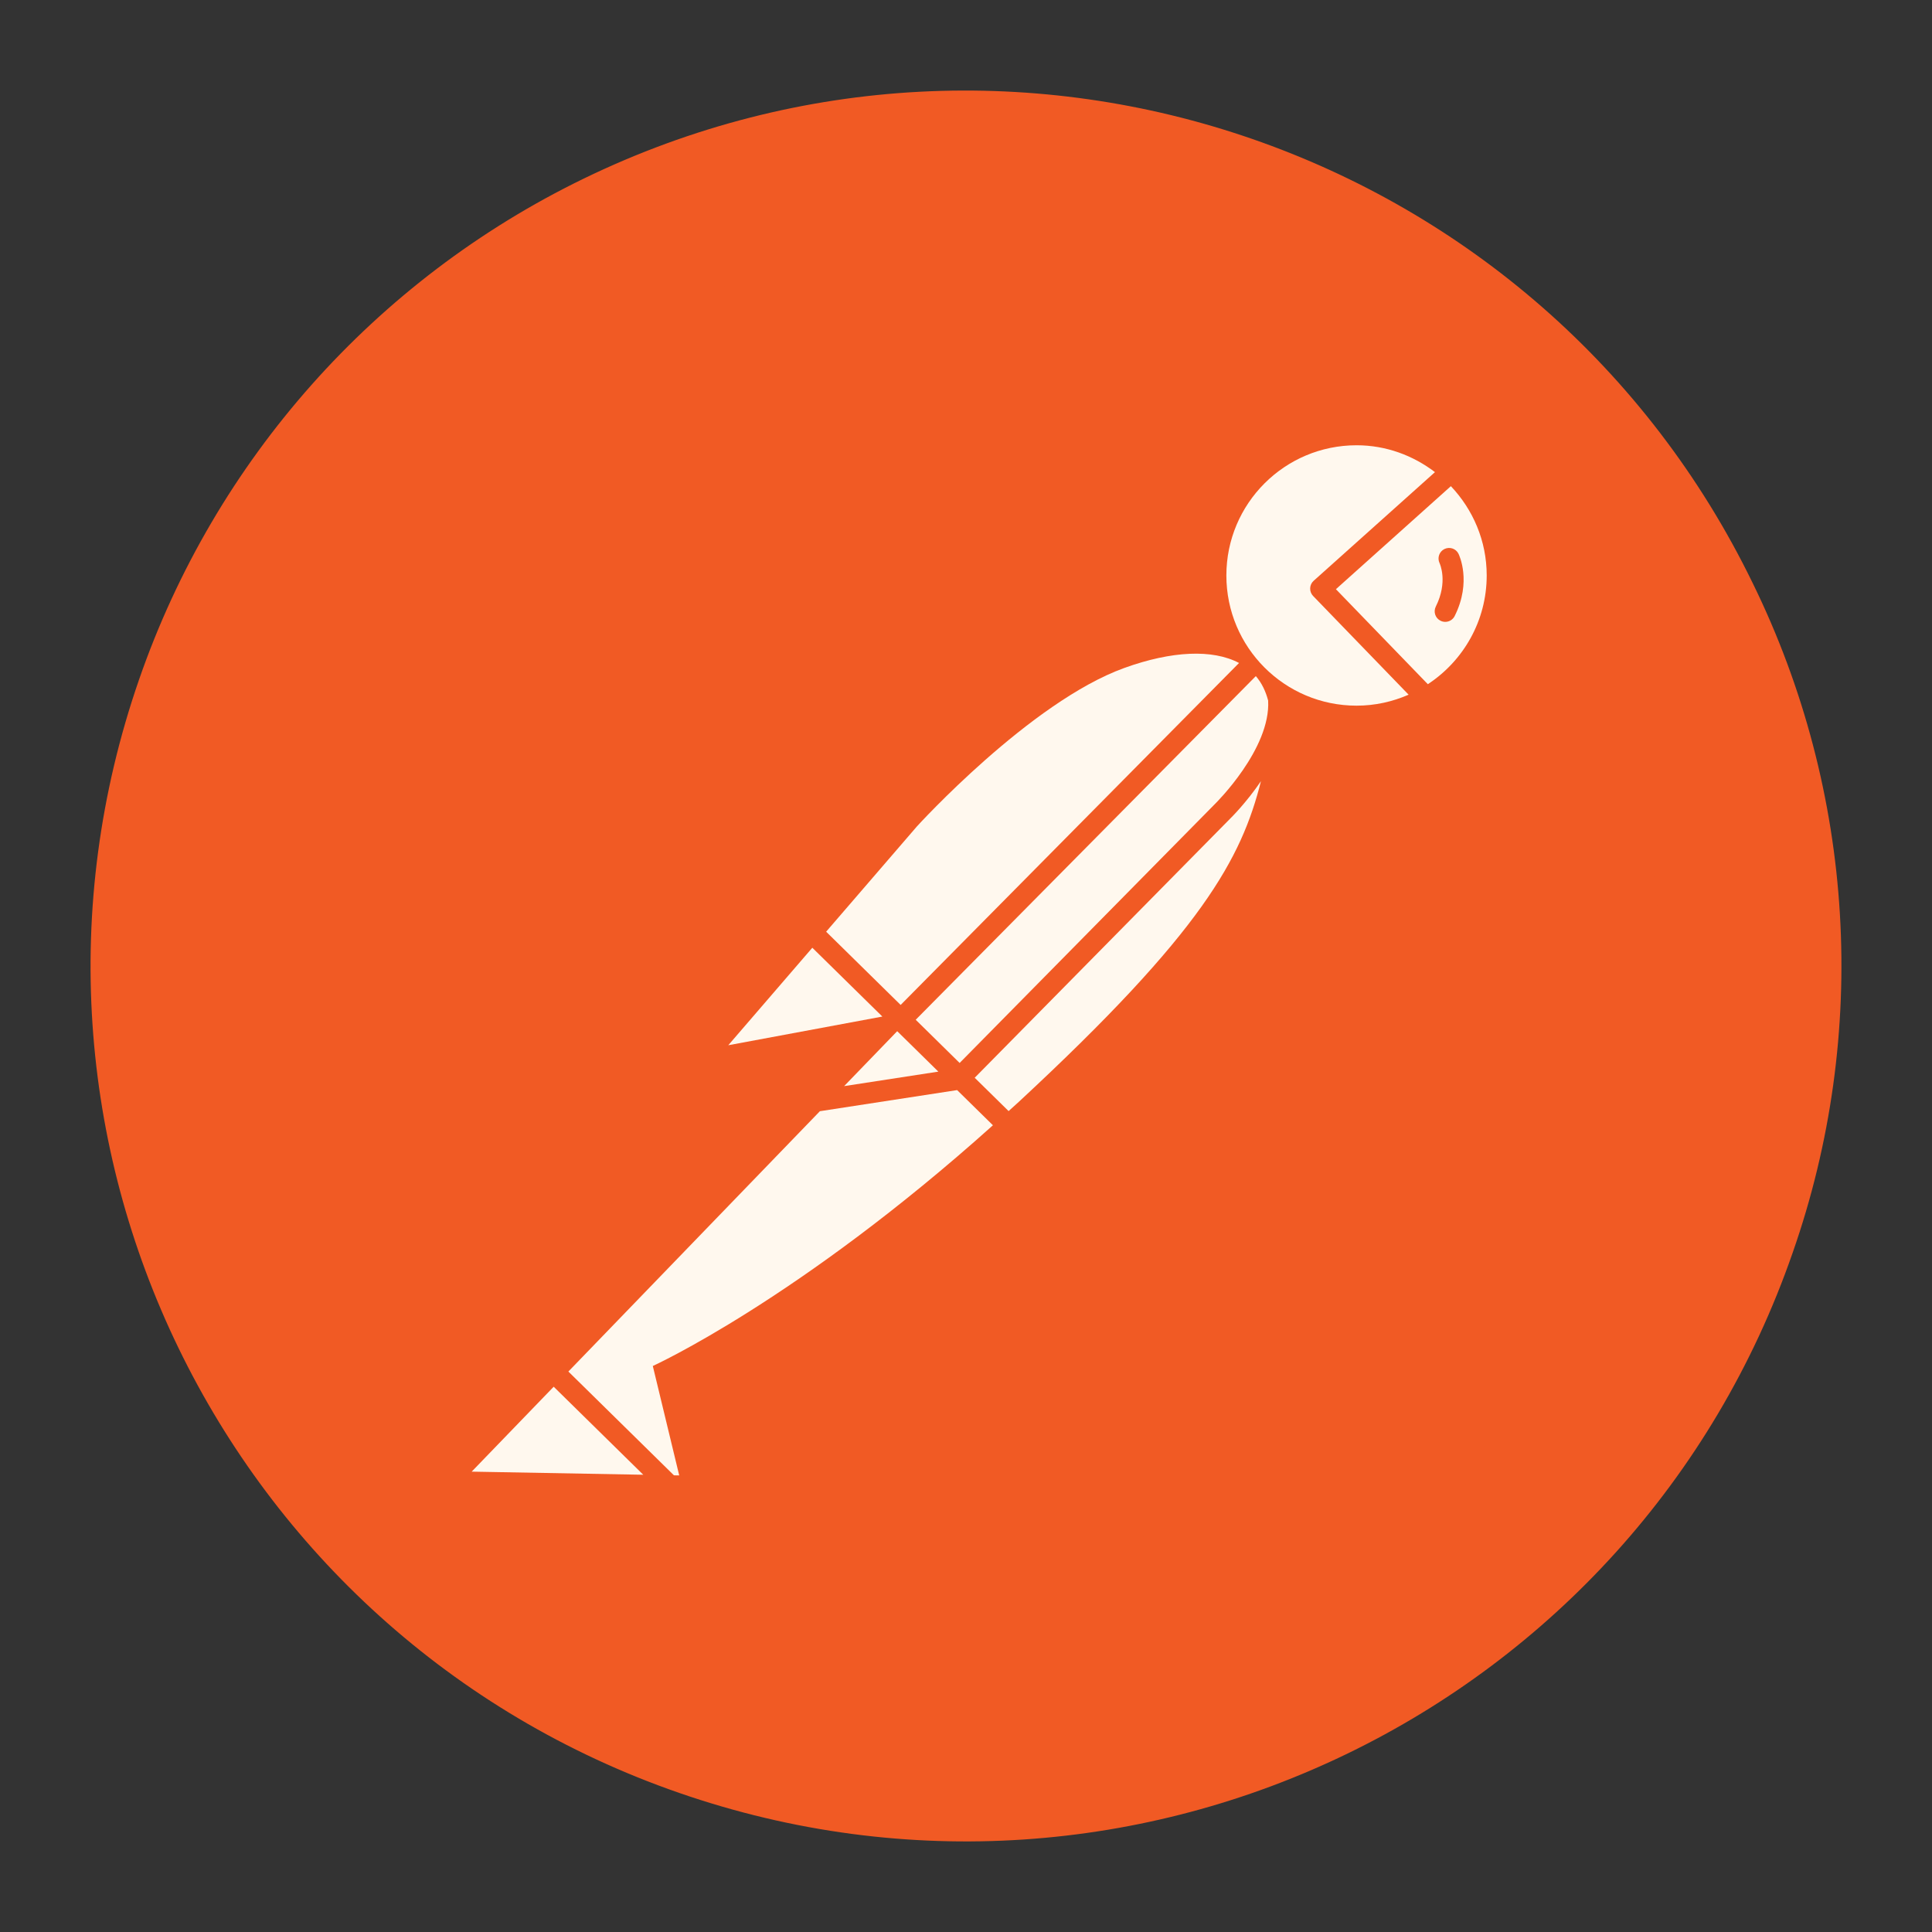 <?xml version="1.0" encoding="UTF-8"?>
<svg xmlns="http://www.w3.org/2000/svg" xmlns:xlink="http://www.w3.org/1999/xlink" width="512pt" height="512pt" viewBox="0 0 512 512" version="1.1">
<rect x="0" y="0" width="512" height="512" fill="#333333" stroke="none"/>
<g id="surface1038360">
<path style=" stroke:none;fill-rule:nonzero;fill:rgb(94.51%,35.294%,14.118%);fill-opacity:1;" d="M 44.473 182.695 C 4.039 299.527 65.977 427.023 182.816 467.457 C 299.656 507.887 427.152 445.961 467.586 329.121 C 508.016 212.281 446.078 84.793 329.246 44.359 C 212.414 3.93 84.91 65.855 44.473 182.695 Z M 44.473 182.695 "/>
<path style=" stroke:none;fill-rule:nonzero;fill:rgb(94.51%,35.294%,14.118%);fill-opacity:1;" d="M 385.969 385.961 C 314.145 457.762 197.711 457.742 125.91 385.922 C 54.113 314.098 54.137 197.664 125.961 125.863 C 197.785 54.062 314.215 54.078 386.016 125.902 C 400.473 140.367 412.426 157.145 421.359 175.543 C 455.625 246.055 441.414 330.535 385.969 385.961 Z M 385.969 385.961 "/>
<path style=" stroke:none;fill-rule:nonzero;fill:rgb(94.51%,35.294%,14.118%);fill-opacity:1;" d="M 464.512 154.586 C 408.551 39.406 269.824 -8.594 154.641 47.359 C 99.328 74.23 56.961 121.977 36.855 180.09 C -5.098 301.098 58.992 433.199 180.008 475.145 C 301.023 517.09 433.121 453 475.07 331.992 C 495.426 273.832 491.625 209.93 464.512 154.586 Z M 459.961 326.48 C 420.91 439.121 297.945 498.785 185.297 459.742 C 72.648 420.703 12.984 297.734 52.023 185.09 C 91.062 72.441 214.039 12.777 326.688 51.824 C 380.777 70.574 425.207 110.039 450.199 161.543 C 475.199 213.047 478.703 272.383 459.961 326.48 Z M 459.961 326.48 "/>
<path style=" stroke:none;fill-rule:nonzero;fill:rgb(94.51%,35.294%,14.118%);fill-opacity:1;" d="M 369.008 369 C 365.887 372.121 365.887 377.184 369.008 380.305 L 380.312 391.609 C 383.434 394.727 388.496 394.727 391.617 391.609 C 394.734 388.488 394.734 383.426 391.617 380.305 L 380.312 369 C 377.191 365.879 372.137 365.879 369.008 369 Z M 369.008 369 "/>
<path style=" stroke:none;fill-rule:nonzero;fill:rgb(94.51%,35.294%,14.118%);fill-opacity:1;" d="M 403.383 335.527 C 399.48 333.457 394.641 334.945 392.574 338.84 C 390.609 342.551 391.848 347.16 395.414 349.375 L 409.266 357.344 C 413.121 359.543 418.031 358.199 420.23 354.344 C 422.434 350.488 421.09 345.574 417.23 343.375 Z M 403.383 335.527 "/>
<path style=" stroke:none;fill-rule:nonzero;fill:rgb(94.51%,35.294%,14.118%);fill-opacity:1;" d="M 302.695 407.273 C 298.434 408.406 295.887 412.793 297.031 417.055 C 297.039 417.07 297.039 417.09 297.047 417.113 L 301.176 432.543 C 302.496 436.762 306.984 439.105 311.191 437.785 C 315.16 436.543 317.512 432.473 316.609 428.414 L 312.48 412.984 C 311.367 408.711 307 406.152 302.727 407.266 C 302.711 407.273 302.703 407.273 302.695 407.273 Z M 302.695 407.273 "/>
<path style=" stroke:none;fill-rule:nonzero;fill:rgb(94.51%,35.294%,14.118%);fill-opacity:1;" d="M 417.121 297.031 C 412.809 296.07 408.535 298.785 407.574 303.098 C 406.672 307.152 409.023 311.223 412.992 312.465 L 428.426 316.594 C 432.734 317.551 437.008 314.84 437.969 310.527 C 438.871 306.473 436.52 302.398 432.551 301.16 Z M 417.121 297.031 "/>
<path style=" stroke:none;fill-rule:nonzero;fill:rgb(94.51%,35.294%,14.118%);fill-opacity:1;" d="M 338.367 392.52 C 334.566 394.742 333.281 399.625 335.488 403.434 L 343.398 417.223 C 345.473 421.129 350.312 422.609 354.207 420.535 C 358.113 418.465 359.594 413.625 357.52 409.727 C 357.434 409.566 357.344 409.406 357.246 409.258 L 349.281 395.406 C 347.055 391.602 342.176 390.312 338.367 392.52 Z M 338.367 392.52 "/>
<path style=" stroke:none;fill-rule:nonzero;fill:rgb(94.51%,35.294%,14.118%);fill-opacity:1;" d="M 252.719 82.32 C 257.098 81.711 260.145 77.672 259.535 73.305 C 259.062 69.91 256.48 67.191 253.113 66.551 C 246.434 66.457 239.754 66.719 233.098 67.344 C 228.68 67.488 225.223 71.191 225.375 75.602 C 225.52 80.016 229.223 83.473 233.633 83.32 C 233.961 83.312 234.297 83.281 234.625 83.223 C 240.641 82.602 246.68 82.297 252.719 82.32 Z M 252.719 82.32 "/>
<path style=" stroke:none;fill-rule:nonzero;fill:rgb(94.51%,35.294%,14.118%);fill-opacity:1;" d="M 91.602 195.383 C 109.32 144.52 150.297 105.184 201.84 89.551 C 206.07 88.289 208.473 83.832 207.207 79.602 C 205.945 75.367 201.488 72.969 197.258 74.23 C 140.961 91.359 96.207 134.305 76.785 189.848 C 75.215 193.977 77.289 198.594 81.414 200.16 C 85.543 201.727 90.16 199.656 91.727 195.527 C 91.785 195.391 91.832 195.246 91.871 195.105 Z M 91.602 195.383 "/>
<path style=" stroke:none;fill-rule:nonzero;fill:rgb(100%,97.255%,93.333%);fill-opacity:1;" d="M 336.07 185.656 C 335.406 183.121 334.328 180.93 332.809 179.176 L 242.672 270.246 L 254.312 281.695 L 322 213.039 C 322.199 212.848 336.793 198.449 336.07 185.656 Z M 336.07 185.656 "/>
<path style=" stroke:none;fill-rule:nonzero;fill:rgb(100%,97.255%,93.333%);fill-opacity:1;" d="M 248.672 283.992 L 237.77 273.273 L 223.703 287.832 Z M 248.672 283.992 "/>
<path style=" stroke:none;fill-rule:nonzero;fill:rgb(100%,97.255%,93.333%);fill-opacity:1;" d="M 253.648 288.887 L 217.281 294.48 L 150.625 363.473 L 178.602 390.977 L 180 391 L 173 362 C 173 362 211.559 344.488 263.137 298.207 Z M 253.648 288.887 "/>
<path style=" stroke:none;fill-rule:nonzero;fill:rgb(100%,97.255%,93.333%);fill-opacity:1;" d="M 146.734 367.496 L 125 390 L 170.473 390.824 Z M 146.734 367.496 "/>
<path style=" stroke:none;fill-rule:nonzero;fill:rgb(100%,97.255%,93.333%);fill-opacity:1;" d="M 325.945 217.008 L 258.305 285.617 L 267.289 294.449 C 268.199 293.617 269.078 292.848 269.992 292 C 318.734 246.801 328.984 227.52 334.168 207.016 C 330.281 212.719 326.289 216.68 325.945 217.008 Z M 325.945 217.008 "/>
<path style=" stroke:none;fill-rule:nonzero;fill:rgb(100%,97.255%,93.333%);fill-opacity:1;" d="M 238.68 266.32 L 328.359 175.695 C 321.359 172 310.566 172.473 298 177 C 273 186 243 219 243 219 L 218.938 246.91 Z M 238.68 266.32 "/>
<path style=" stroke:none;fill-rule:nonzero;fill:rgb(100%,97.255%,93.333%);fill-opacity:1;" d="M 215.273 251.16 L 193 277 L 233.832 269.398 Z M 215.273 251.16 "/>
<path style=" stroke:none;fill-rule:nonzero;fill:rgb(100%,97.255%,93.333%);fill-opacity:1;" d="M 347.992 157.945 C 347.465 157.398 347.176 156.656 347.207 155.895 C 347.23 155.137 347.566 154.414 348.137 153.91 L 380.281 125.121 C 374.488 120.711 367.344 118 359.504 118 C 340.449 118 325 133.449 325 152.504 C 325 171.559 340.449 187.008 359.504 187.008 C 364.414 187.008 369.062 185.953 373.297 184.098 Z M 347.992 157.945 "/>
<path style=" stroke:none;fill-rule:nonzero;fill:rgb(100%,97.255%,93.333%);fill-opacity:1;" d="M 354.031 156.145 L 378.391 181.32 C 387.777 175.152 393.992 164.566 393.992 152.496 C 393.992 143.312 390.344 135.023 384.496 128.84 Z M 385.504 163.258 C 385.016 164.238 384.023 164.801 383 164.801 C 382.586 164.801 382.152 164.703 381.754 164.504 C 380.367 163.816 379.809 162.137 380.504 160.742 C 383.777 154.207 381.586 149.426 381.496 149.223 C 380.84 147.84 381.414 146.168 382.793 145.496 C 384.168 144.832 385.824 145.367 386.512 146.742 C 386.656 147.039 390.078 154.105 385.504 163.258 Z M 385.504 163.258 "/>
</g>
</svg>
